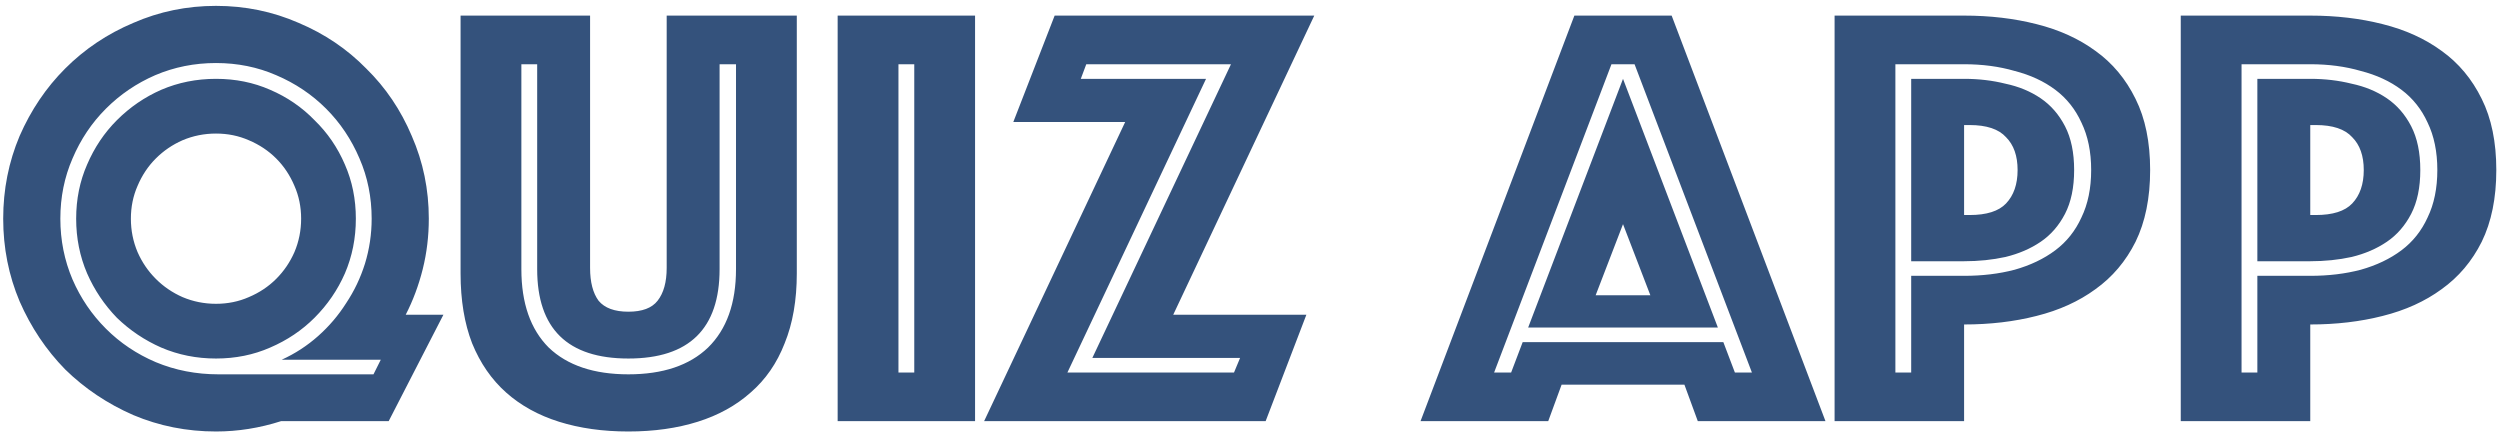 <svg width="279" height="49" viewBox="0 0 279 49" fill="none" xmlns="http://www.w3.org/2000/svg">
<path d="M14.607 24.404C14.607 25.716 14.855 26.96 15.353 28.136C15.851 29.267 16.529 30.263 17.389 31.122C18.248 31.982 19.243 32.66 20.374 33.158C21.55 33.655 22.794 33.904 24.106 33.904C25.418 33.904 26.639 33.655 27.77 33.158C28.947 32.66 29.964 31.982 30.824 31.122C31.683 30.263 32.362 29.267 32.859 28.136C33.357 26.96 33.606 25.716 33.606 24.404C33.606 23.093 33.357 21.871 32.859 20.74C32.362 19.564 31.683 18.546 30.824 17.687C29.964 16.827 28.947 16.149 27.77 15.651C26.639 15.154 25.418 14.905 24.106 14.905C22.794 14.905 21.55 15.154 20.374 15.651C19.243 16.149 18.248 16.827 17.389 17.687C16.529 18.546 15.851 19.564 15.353 20.74C14.855 21.871 14.607 23.093 14.607 24.404ZM24.106 40.011C21.935 40.011 19.899 39.604 17.999 38.79C16.145 37.975 14.493 36.867 13.046 35.465C11.644 34.017 10.535 32.366 9.721 30.511C8.907 28.611 8.5 26.576 8.5 24.404C8.5 22.233 8.907 20.22 9.721 18.365C10.535 16.465 11.644 14.814 13.046 13.412C14.493 11.964 16.145 10.834 17.999 10.019C19.899 9.205 21.935 8.798 24.106 8.798C26.277 8.798 28.291 9.205 30.145 10.019C32.045 10.834 33.696 11.964 35.099 13.412C36.546 14.814 37.677 16.465 38.491 18.365C39.306 20.22 39.713 22.233 39.713 24.404C39.713 26.576 39.306 28.611 38.491 30.511C37.677 32.366 36.546 34.017 35.099 35.465C33.696 36.867 32.045 37.975 30.145 38.79C28.291 39.604 26.277 40.011 24.106 40.011ZM0.357 24.404C0.357 21.147 0.968 18.071 2.189 15.176C3.456 12.281 5.152 9.77 7.278 7.644C9.45 5.473 11.983 3.777 14.878 2.555C17.773 1.289 20.849 0.655 24.106 0.655C27.363 0.655 30.439 1.289 33.334 2.555C36.23 3.777 38.74 5.473 40.866 7.644C43.038 9.77 44.734 12.281 45.955 15.176C47.222 18.071 47.855 21.147 47.855 24.404C47.855 26.35 47.629 28.227 47.177 30.036C46.724 31.846 46.091 33.542 45.277 35.126H49.484L43.377 47H31.367C28.969 47.769 26.549 48.154 24.106 48.154C20.849 48.154 17.773 47.543 14.878 46.322C11.983 45.055 9.45 43.358 7.278 41.232C5.152 39.061 3.456 36.528 2.189 33.633C0.968 30.738 0.357 27.662 0.357 24.404ZM31.434 40.147C32.927 39.468 34.284 38.586 35.506 37.5C36.727 36.415 37.767 35.193 38.627 33.836C39.532 32.479 40.233 31.009 40.73 29.426C41.228 27.797 41.477 26.123 41.477 24.404C41.477 22.007 41.025 19.768 40.12 17.687C39.215 15.561 37.971 13.706 36.388 12.123C34.805 10.54 32.95 9.296 30.824 8.391C28.743 7.486 26.504 7.034 24.106 7.034C21.709 7.034 19.447 7.486 17.321 8.391C15.24 9.296 13.408 10.54 11.825 12.123C10.241 13.706 8.997 15.561 8.093 17.687C7.188 19.768 6.735 22.007 6.735 24.404C6.735 26.802 7.188 29.064 8.093 31.19C8.997 33.271 10.241 35.103 11.825 36.686C13.408 38.269 15.262 39.513 17.389 40.418C19.56 41.323 21.89 41.775 24.378 41.775H41.681L42.495 40.147H31.434ZM70.127 48.154C67.278 48.154 64.699 47.792 62.392 47.068C60.085 46.344 58.117 45.258 56.489 43.811C54.86 42.363 53.594 40.531 52.689 38.315C51.829 36.098 51.4 33.497 51.4 30.511V1.741H65.853V29.901C65.853 31.484 66.169 32.705 66.803 33.565C67.481 34.379 68.589 34.786 70.127 34.786C71.665 34.786 72.751 34.379 73.385 33.565C74.063 32.705 74.402 31.484 74.402 29.901V1.741H88.923V30.511C88.923 33.497 88.471 36.098 87.566 38.315C86.707 40.531 85.44 42.363 83.766 43.811C82.138 45.258 80.17 46.344 77.863 47.068C75.556 47.792 72.977 48.154 70.127 48.154ZM70.127 40.011C63.342 40.011 59.949 36.686 59.949 30.036V7.169H58.185V30.036C58.185 33.836 59.203 36.754 61.239 38.79C63.319 40.78 66.282 41.775 70.127 41.775C73.972 41.775 76.936 40.78 79.016 38.79C81.097 36.754 82.138 33.836 82.138 30.036V7.169H80.306V30.036C80.306 36.686 76.913 40.011 70.127 40.011ZM93.482 1.741H108.817V47H93.482V1.741ZM102.032 41.572V7.169H100.268V41.572H102.032ZM125.57 13.616H113.085L117.699 1.741H146.673L130.931 35.126H145.791L141.245 47H109.828L125.57 13.616ZM137.716 41.572L138.395 39.943H121.906L137.377 7.169H121.228L120.617 8.798H134.595L119.124 41.572H137.716ZM175.7 1.741H186.556L203.723 47H189.474L187.981 42.929H174.275L172.782 47H158.532L175.7 1.741ZM184.181 32.954L181.128 25.015L178.074 32.954H184.181ZM168.643 41.572L169.932 38.179H192.324L193.613 41.572H195.513L182.417 7.169H179.839L166.743 41.572H168.643ZM181.128 8.798L191.713 36.55H170.543L181.128 8.798ZM239.956 18.976C239.956 22.097 239.413 24.766 238.328 26.983C237.242 29.154 235.749 30.919 233.849 32.276C231.995 33.633 229.801 34.628 227.267 35.261C224.779 35.895 222.088 36.211 219.193 36.211V47H204.74V1.741H219.193C222.088 1.741 224.779 2.058 227.267 2.691C229.801 3.324 231.995 4.32 233.849 5.677C235.749 7.034 237.242 8.821 238.328 11.037C239.413 13.208 239.956 15.855 239.956 18.976ZM233.374 18.976C233.374 16.94 233.012 15.176 232.289 13.683C231.61 12.191 230.637 10.969 229.371 10.019C228.104 9.069 226.589 8.368 224.825 7.916C223.106 7.418 221.228 7.169 219.193 7.169H211.525V41.572H213.289V30.783H219.193C221.228 30.783 223.106 30.557 224.825 30.104C226.589 29.607 228.104 28.883 229.371 27.933C230.637 26.983 231.61 25.762 232.289 24.269C233.012 22.776 233.374 21.012 233.374 18.976ZM231.474 18.976C231.474 20.921 231.135 22.55 230.457 23.862C229.778 25.174 228.873 26.214 227.742 26.983C226.611 27.752 225.3 28.317 223.807 28.679C222.359 28.996 220.821 29.154 219.193 29.154H213.289V8.798H219.193C220.821 8.798 222.359 8.979 223.807 9.341C225.3 9.657 226.611 10.2 227.742 10.969C228.873 11.738 229.778 12.779 230.457 14.091C231.135 15.402 231.474 17.031 231.474 18.976ZM219.193 23.997H219.803C221.703 23.997 223.06 23.568 223.875 22.708C224.734 21.803 225.164 20.559 225.164 18.976C225.164 17.393 224.734 16.171 223.875 15.312C223.06 14.407 221.703 13.955 219.803 13.955H219.193V23.997ZM278.588 18.976C278.588 22.097 278.045 24.766 276.96 26.983C275.874 29.154 274.381 30.919 272.481 32.276C270.627 33.633 268.433 34.628 265.899 35.261C263.411 35.895 260.72 36.211 257.825 36.211V47H243.372V1.741H257.825C260.72 1.741 263.411 2.058 265.899 2.691C268.433 3.324 270.627 4.32 272.481 5.677C274.381 7.034 275.874 8.821 276.96 11.037C278.045 13.208 278.588 15.855 278.588 18.976ZM272.006 18.976C272.006 16.94 271.644 15.176 270.921 13.683C270.242 12.191 269.269 10.969 268.003 10.019C266.736 9.069 265.221 8.368 263.457 7.916C261.738 7.418 259.86 7.169 257.825 7.169H250.157V41.572H251.921V30.783H257.825C259.86 30.783 261.738 30.557 263.457 30.104C265.221 29.607 266.736 28.883 268.003 27.933C269.269 26.983 270.242 25.762 270.921 24.269C271.644 22.776 272.006 21.012 272.006 18.976ZM270.106 18.976C270.106 20.921 269.767 22.55 269.089 23.862C268.41 25.174 267.505 26.214 266.374 26.983C265.243 27.752 263.932 28.317 262.439 28.679C260.991 28.996 259.453 29.154 257.825 29.154H251.921V8.798H257.825C259.453 8.798 260.991 8.979 262.439 9.341C263.932 9.657 265.243 10.2 266.374 10.969C267.505 11.738 268.41 12.779 269.089 14.091C269.767 15.402 270.106 17.031 270.106 18.976ZM257.825 23.997H258.435C260.335 23.997 261.692 23.568 262.507 22.708C263.366 21.803 263.796 20.559 263.796 18.976C263.796 17.393 263.366 16.171 262.507 15.312C261.692 14.407 260.335 13.955 258.435 13.955H257.825V23.997Z" fill="#34527C"/>
</svg>
